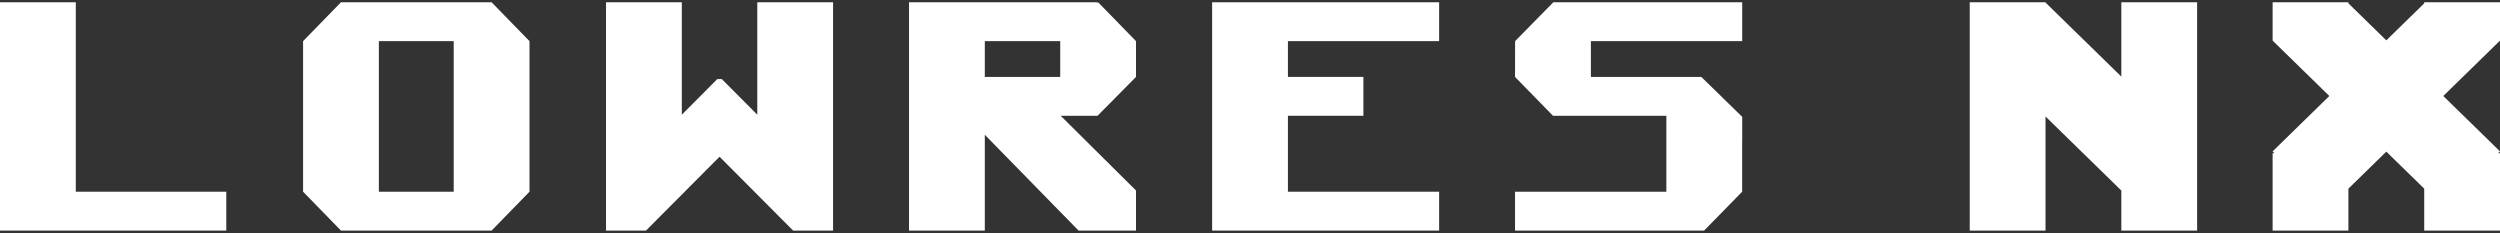 <svg clip-rule="evenodd" fill-rule="evenodd" stroke-linejoin="round" stroke-miterlimit="2" viewBox="0 0 600 56" xmlns="http://www.w3.org/2000/svg"><rect x="0" y="0" width="600" height="56" fill="#333333" stroke="none"/><g fill="#fff"><path d="m145.446 55.339v-54.792h18.188v26.98l8.505-8.539 1.085-.02 8.524 8.559v-26.98h18.188v54.792h-9.589s-17.656-17.727-17.656-17.727l-17.655 17.727z"/><path d="m490.925.612 18.195 17.768v-17.833h18.188v54.792h-18.188v-9.613l-18.195-17.768v27.381h-18.188v-54.792h18.188v.065z"/><path d="m18.188 46.012v-45.465h-18.188v54.792h54.308v-9.327z"/><path d="m290.912 55.339h54.48v-9.327h-36.292v-18.226h18.113v-9.327h-18.113v-8.585h36.292v-9.327h-54.48z"/><path d="m81.833.547h36.151l9.094 9.327v36.138l-9.094 9.327h-36.151l-9.094-9.327v-36.138l9.094-9.327zm27.057 9.327v36.138h-17.963v-36.138z"/><path d="m563.617.547v.255l9.098 8.884 9.097-8.884v-.255h18.188v9.175h-.024l.024.024-13.612 13.293 13.612 13.292-.434.444h.434v18.564h-18.188v-10.064s-9.097-8.884-9.097-8.884l-9.098 8.884v10.064h-18.188v-18.564h.434l-.434-.444 13.612-13.292-13.612-13.293.024-.024h-.024v-9.175h18.188z"/><path d="m372.719 27.786-9.112-9.327.018-8.585s9.169-9.327 9.169-9.327h45.336v9.327h-36.317v8.585h26.499l9.818 9.587v5.656l-.016.017v12.293l-9.051 9.248-.043-.044v.123h-45.413v-9.327h36.319v-18.226z"/><path d="m236.353 32.343v22.996h-18.188v-54.792h45.245v.299l.138-.299 9.094 9.327v8.585l-9.232 9.327h-8.844l18.076 17.934v9.619h-13.784zm0-13.884h18.101v-8.585h-18.101z"/></g></svg>